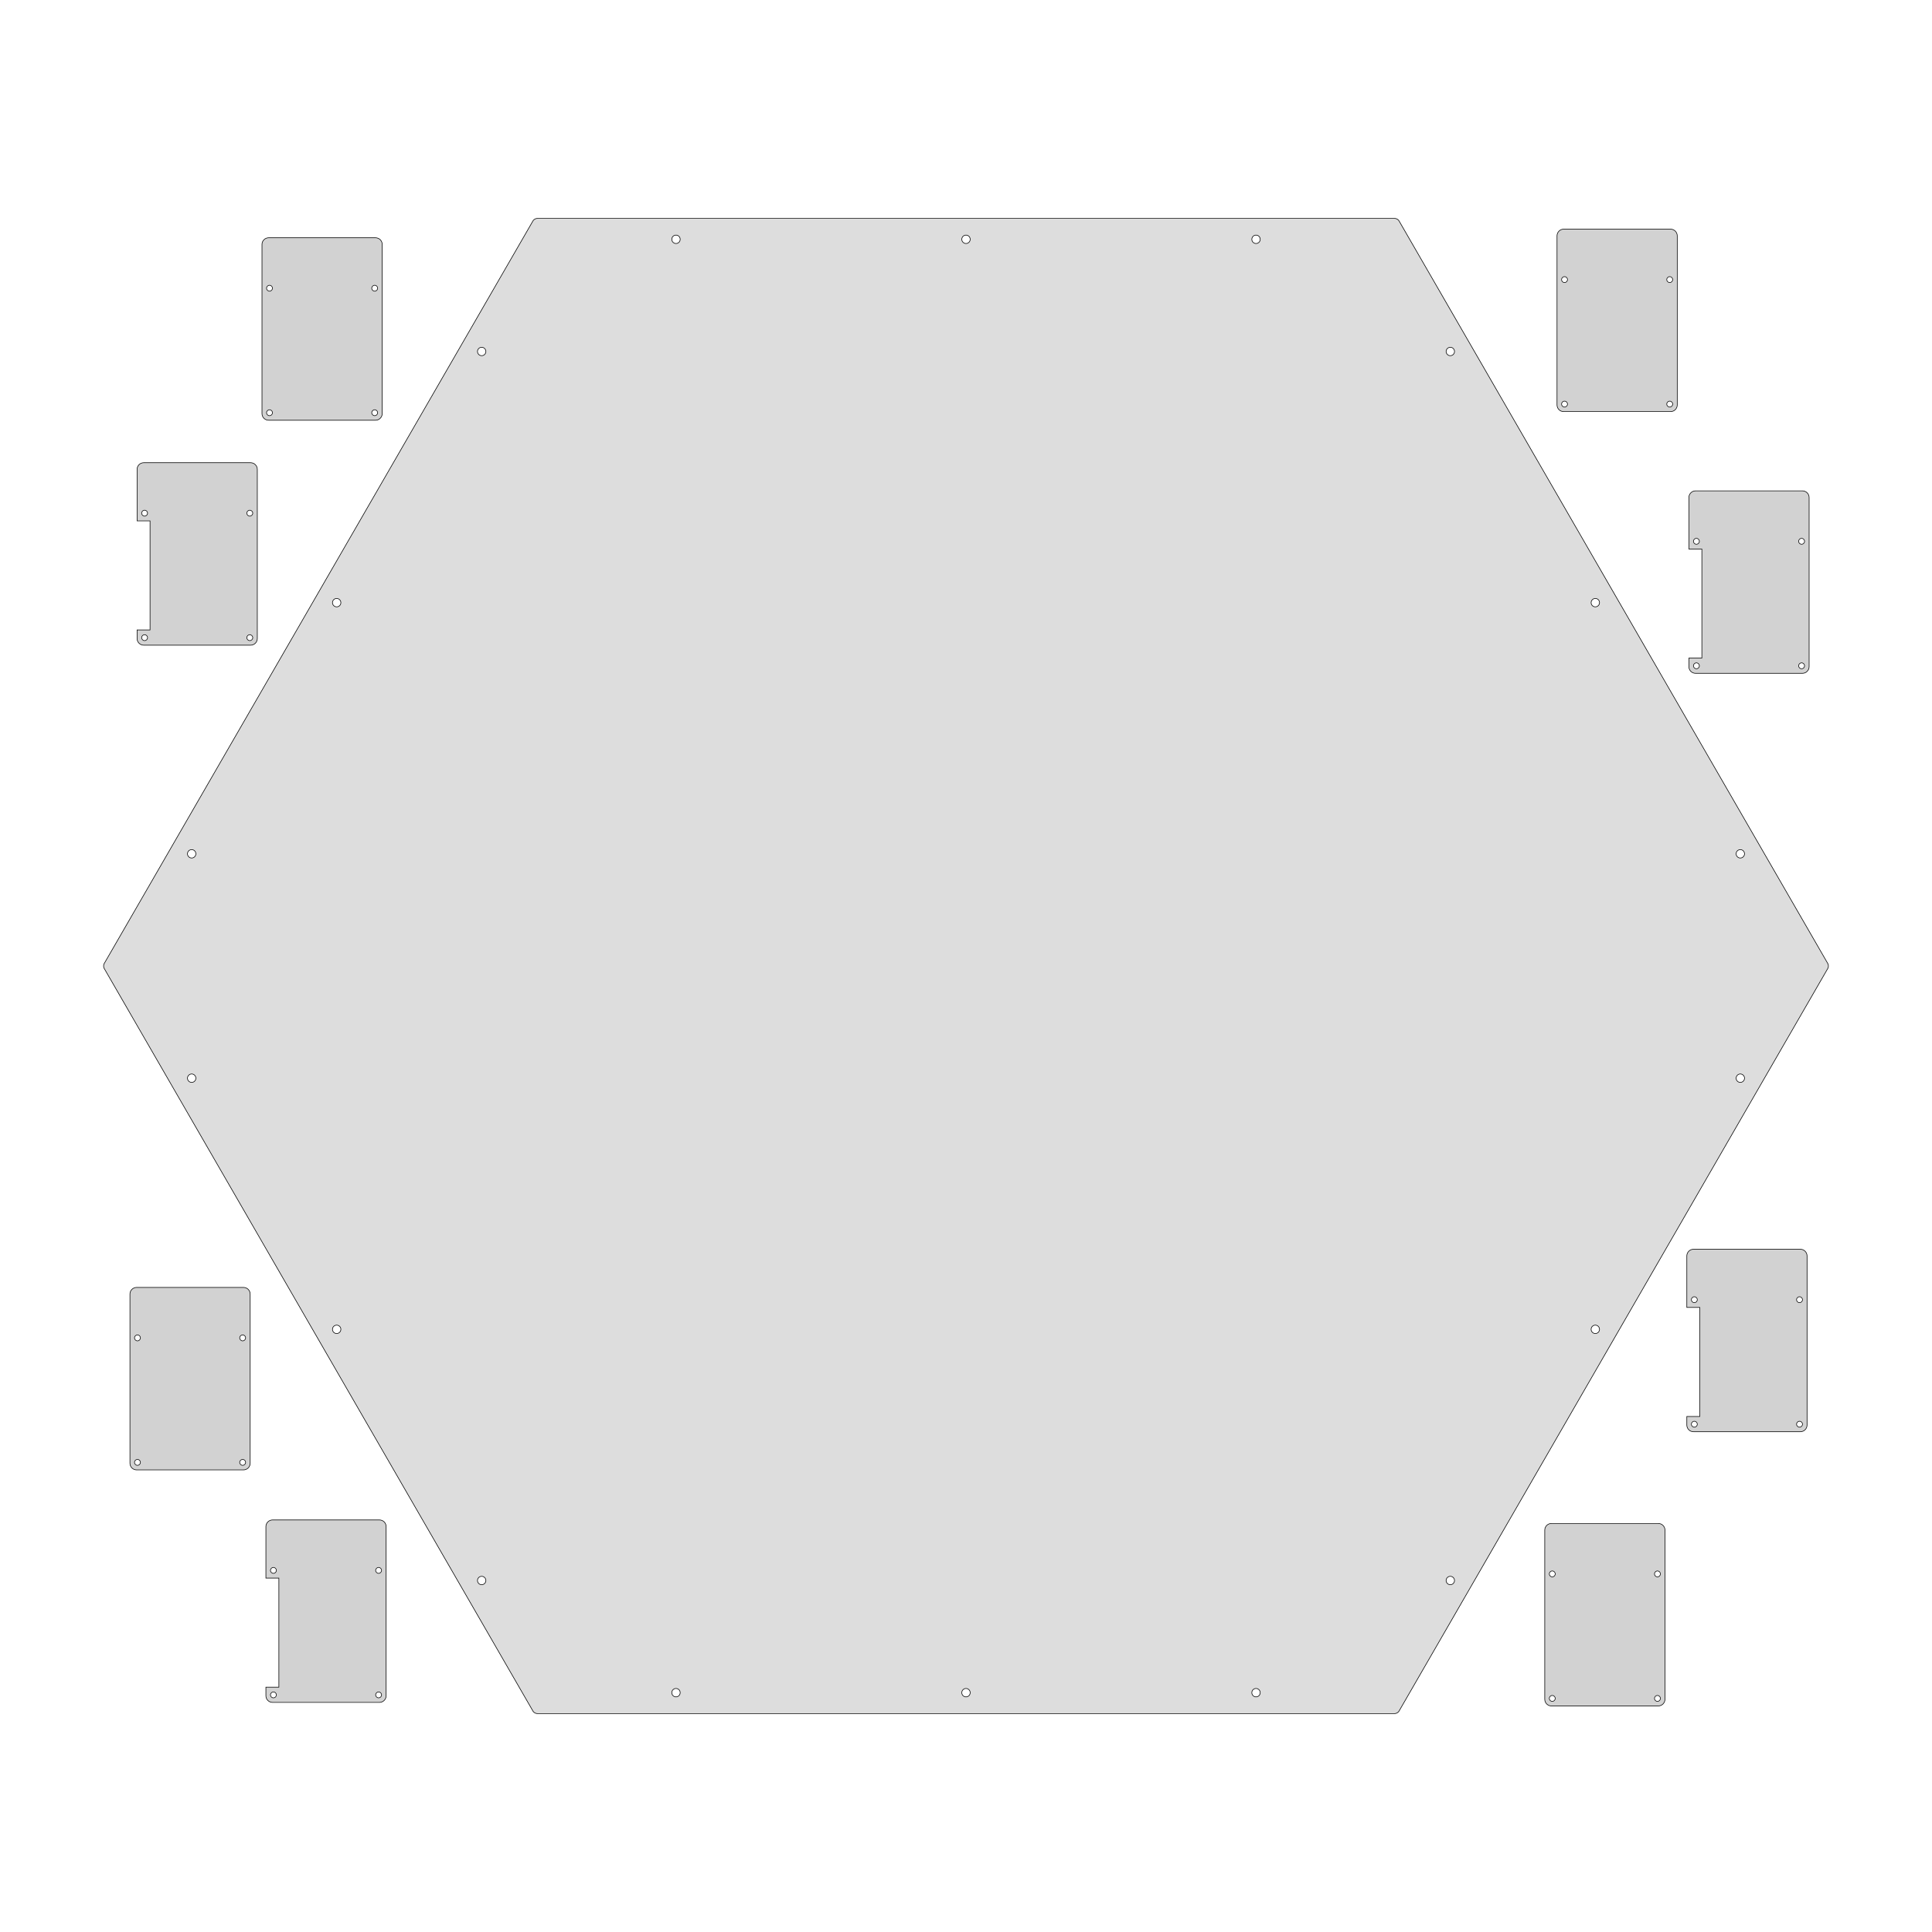 <?xml version="1.0" encoding="UTF-8" standalone="no"?>
<!-- Created with Inkscape (http://www.inkscape.org/) -->

<svg
   xmlns:dc="http://purl.org/dc/elements/1.1/"
   xmlns:cc="http://creativecommons.org/ns#"
   xmlns:rdf="http://www.w3.org/1999/02/22-rdf-syntax-ns#"
   xmlns:svg="http://www.w3.org/2000/svg"
   xmlns="http://www.w3.org/2000/svg"
   xmlns:sodipodi="http://sodipodi.sourceforge.net/DTD/sodipodi-0.dtd"
   xmlns:inkscape="http://www.inkscape.org/namespaces/inkscape"
   width="3188.976"
   height="3188.976"
   id="svg5339"
   version="1.1"
   inkscape:version="0.48.5 r10040"
   sodipodi:docname="New document 21">
  <defs
     id="defs5341" />
  <sodipodi:namedview
     id="base"
     pagecolor="#ffffff"
     bordercolor="#666666"
     borderopacity="1.0"
     inkscape:pageopacity="0.0"
     inkscape:pageshadow="2"
     inkscape:zoom="0.1750000001"
     inkscape:cx="2499.323925"
     inkscape:cy="2224.892903"
     inkscape:document-units="mm"
     inkscape:current-layer="layer1"
     showgrid="false"
     units="mm"
     showguides="true"
     inkscape:guide-bbox="true"
     inkscape:window-width="1920"
     inkscape:window-height="1018"
     inkscape:window-x="-8"
     inkscape:window-y="-8"
     inkscape:window-maximized="1" />
  <g
     inkscape:label="Layer 1"
     inkscape:groupmode="layer"
     id="layer1"
     transform="translate(0,2136.614)">
    <path
       style="font-size:medium;font-style:normal;font-variant:normal;font-weight:normal;font-stretch:normal;text-indent:0;text-align:start;text-decoration:none;line-height:normal;letter-spacing:normal;word-spacing:normal;text-transform:none;direction:ltr;block-progression:tb;writing-mode:lr-tb;text-anchor:start;baseline-shift:baseline;color:#000000;fill:#000000;fill-opacity:0.133;stroke:#000000;stroke-width:0.999;stroke-miterlimit:4;stroke-opacity:1;stroke-dasharray:none;marker:none;visibility:visible;display:inline;overflow:visible;enable-background:accumulate;font-family:Sans;-inkscape-font-specification:Sans"
       d="m 887.176,-1776.079 a 8.859,8.859 0 0 0 -7.656,4.438 l -707.312,1225.094 a 8.859,8.859 0 0 0 0,8.844 l 707.312,1225.094 a 8.859,8.859 0 0 0 7.656,4.438 l 1414.625,0 a 8.859,8.859 0 0 0 7.656,-4.438 l 707.312,-1225.094 a 8.859,8.859 0 0 0 0,-8.844 l -707.312,-1225.094 a 8.859,8.859 0 0 0 -7.656,-4.438 l -1414.625,0 z m 228.625,27.562 c 3.816,0 6.906,3.09 6.906,6.906 0,3.816 -3.09,6.938 -6.906,6.938 -3.816,0 -6.906,-3.122 -6.906,-6.938 0,-3.816 3.09,-6.906 6.906,-6.906 z m 478.688,0 c 3.816,0 6.906,3.122 6.906,6.938 0,3.816 -3.09,6.906 -6.906,6.906 -3.816,0 -6.906,-3.09 -6.906,-6.906 0,-3.816 3.09,-6.938 6.906,-6.938 z m 478.719,0 c 3.816,0 6.906,3.122 6.906,6.938 0,3.816 -3.09,6.906 -6.906,6.906 -3.816,0 -6.906,-3.09 -6.906,-6.906 0,-3.816 3.09,-6.938 6.906,-6.938 z m -1277.937,185.156 c 1.114,0.029 2.217,0.341 3.25,0.938 3.305,1.908 4.439,6.133 2.531,9.438 -1.908,3.305 -6.133,4.439 -9.438,2.531 -3.305,-1.908 -4.439,-6.133 -2.531,-9.438 1.312,-2.272 3.737,-3.532 6.188,-3.469 z m 1598.437,0 c 2.45,-0.064 4.876,1.197 6.188,3.469 1.908,3.305 0.773,7.53 -2.531,9.438 -3.305,1.908 -7.53,0.773 -9.438,-2.531 -1.908,-3.305 -0.773,-7.53 2.531,-9.438 1.033,-0.596 2.136,-0.909 3.25,-0.938 z m -1838.469,414.594 c 1.328,-0.094 2.698,0.222 3.938,0.938 3.305,1.908 4.439,6.133 2.531,9.438 -1.908,3.305 -6.133,4.408 -9.438,2.5 -3.305,-1.908 -4.439,-6.133 -2.531,-9.438 1.192,-2.065 3.287,-3.281 5.5,-3.438 z m 2077.844,0 c 2.45,-0.064 4.845,1.165 6.156,3.438 1.908,3.305 0.773,7.53 -2.531,9.438 -3.305,1.908 -7.53,0.805 -9.438,-2.5 -1.908,-3.305 -0.773,-7.53 2.531,-9.438 1.033,-0.596 2.167,-0.909 3.281,-0.938 z M 315.894,-734.204 c 1.328,-0.094 2.698,0.191 3.938,0.906 3.305,1.908 4.439,6.133 2.531,9.438 -1.908,3.305 -6.133,4.439 -9.438,2.531 -3.305,-1.908 -4.439,-6.133 -2.531,-9.438 1.192,-2.065 3.287,-3.281 5.5,-3.438 z m 2556.531,0 c 2.45,-0.064 4.845,1.165 6.156,3.438 1.908,3.305 0.773,7.53 -2.531,9.438 -3.305,1.908 -7.53,0.773 -9.438,-2.531 -1.908,-3.305 -0.773,-7.53 2.531,-9.438 1.033,-0.596 2.167,-0.877 3.281,-0.906 z m -2556.25,370.344 c 2.45,-0.064 4.876,1.197 6.188,3.469 1.908,3.305 0.773,7.53 -2.531,9.438 -3.305,1.908 -7.53,0.773 -9.438,-2.531 -1.908,-3.305 -0.773,-7.53 2.531,-9.438 1.033,-0.596 2.136,-0.909 3.25,-0.938 z m 2556.625,0 c 1.114,0.029 2.217,0.341 3.25,0.938 3.305,1.908 4.439,6.133 2.531,9.438 -1.908,3.305 -6.133,4.439 -9.438,2.531 -3.305,-1.908 -4.439,-6.133 -2.531,-9.438 1.312,-2.272 3.737,-3.532 6.188,-3.469 z M 555.519,50.702 c 2.45,-0.064 4.876,1.165 6.188,3.438 1.908,3.305 0.773,7.53 -2.531,9.438 -3.305,1.908 -7.53,0.805 -9.438,-2.5 -1.908,-3.305 -0.773,-7.561 2.531,-9.469 1.033,-0.596 2.136,-0.877 3.25,-0.906 z m 2077.25,0 c 1.328,-0.094 2.698,0.191 3.938,0.906 3.305,1.908 4.439,6.164 2.531,9.469 -1.908,3.305 -6.133,4.408 -9.438,2.5 -3.305,-1.908 -4.439,-6.133 -2.531,-9.438 1.192,-2.065 3.287,-3.281 5.5,-3.438 z M 794.894,465.296 c 2.45,-0.064 4.845,1.165 6.156,3.438 1.908,3.305 0.773,7.53 -2.531,9.438 -3.305,1.908 -7.53,0.773 -9.438,-2.531 -1.908,-3.305 -0.773,-7.53 2.531,-9.438 1.033,-0.596 2.167,-0.877 3.281,-0.906 z m 1598.531,0 c 1.328,-0.094 2.698,0.191 3.938,0.906 3.305,1.908 4.439,6.133 2.531,9.438 -1.908,3.305 -6.133,4.439 -9.438,2.531 -3.305,-1.908 -4.439,-6.133 -2.531,-9.438 1.192,-2.065 3.287,-3.281 5.5,-3.438 z m -1277.625,185.125 c 3.816,0 6.906,3.09 6.906,6.906 -10e-7,3.816 -3.09,6.938 -6.906,6.938 -3.816,-10e-7 -6.906,-3.122 -6.906,-6.938 0,-3.816 3.09,-6.906 6.906,-6.906 z m 478.688,0 c 3.816,0 6.906,3.09 6.906,6.906 0,3.816 -3.09,6.938 -6.906,6.938 -3.816,10e-7 -6.906,-3.122 -6.906,-6.938 0,-3.816 3.09,-6.906 6.906,-6.906 z m 478.719,0 c 3.816,0 6.906,3.09 6.906,6.906 0,3.816 -3.09,6.937 -6.906,6.938 -3.816,-10e-7 -6.906,-3.122 -6.906,-6.938 0,-3.816 3.09,-6.906 6.906,-6.906 z"
       id="path28834"
       inkscape:connector-curvature="0" />
    <path
       style="fill:#000000;fill-opacity:0.176;stroke:#000000;stroke-width:0.992;stroke-miterlimit:4;stroke-opacity:1;stroke-dasharray:none"
       d="m 2787.697,-1036.19 c 0.017,6.052 4.944,10.969 11,10.969 l 176.438,0 c 6.056,0 10.983,-4.917 11,-10.969 l 0,-279.25 c -0.017,-6.052 -4.944,-10.969 -11,-10.969 l -176.438,0 c -6.056,0 -10.983,4.917 -11,10.969 l 0,85.062 21.406,0 0,180 -21.406,0 0,14.188 z m 7.531,-1.438 c 0,-2.691 2.184,-4.875 4.875,-4.875 2.691,0 4.875,2.184 4.875,4.875 0,2.691 -2.184,4.875 -4.875,4.875 -2.691,0 -4.875,-2.184 -4.875,-4.875 z m 0,-205.5 c 0,-2.691 2.184,-4.875 4.875,-4.875 2.691,0 4.875,2.184 4.875,4.875 0,2.691 -2.184,4.875 -4.875,4.875 -2.691,0 -4.875,-2.184 -4.875,-4.875 z m 173.625,205.5 c 0,-2.691 2.184,-4.875 4.875,-4.875 2.691,0 4.875,2.184 4.875,4.875 0,2.691 -2.184,4.875 -4.875,4.875 -2.691,0 -4.875,-2.184 -4.875,-4.875 z m 0,-205.5 c 0,-2.691 2.184,-4.875 4.875,-4.875 2.691,0 4.875,2.184 4.875,4.875 0,2.691 -2.184,4.875 -4.875,4.875 -2.691,0 -4.875,-2.184 -4.875,-4.875 z"
       id="rect3780"
       inkscape:connector-curvature="0" />
    <path
       inkscape:connector-curvature="0"
       style="fill:#000000;fill-opacity:0.176;stroke:#000000;stroke-width:0.992;stroke-miterlimit:4;stroke-opacity:1;stroke-dasharray:none"
       d="m 2570.038,-1468.157 c 0.017,6.052 4.944,10.969 11,10.969 l 176.438,0 c 6.056,0 10.983,-4.917 11,-10.969 l 0,-279.25 c -0.017,-6.052 -4.944,-10.969 -11,-10.969 l -176.438,0 c -6.056,0 -10.983,4.917 -11,10.969 l 0,279.25 z m 7.531,-1.438 c 0,-2.691 2.184,-4.875 4.875,-4.875 2.691,0 4.875,2.184 4.875,4.875 0,2.691 -2.184,4.875 -4.875,4.875 -2.691,0 -4.875,-2.184 -4.875,-4.875 z m 0,-205.5 c 0,-2.691 2.184,-4.875 4.875,-4.875 2.691,0 4.875,2.184 4.875,4.875 0,2.691 -2.184,4.875 -4.875,4.875 -2.691,0 -4.875,-2.184 -4.875,-4.875 z m 173.625,205.5 c 0,-2.691 2.184,-4.875 4.875,-4.875 2.691,0 4.875,2.184 4.875,4.875 0,2.691 -2.184,4.875 -4.875,4.875 -2.691,0 -4.875,-2.184 -4.875,-4.875 z m 0,-205.5 c 0,-2.691 2.184,-4.875 4.875,-4.875 2.691,0 4.875,2.184 4.875,4.875 0,2.691 -2.184,4.875 -4.875,4.875 -2.691,0 -4.875,-2.184 -4.875,-4.875 z"
       id="rect3780-7" />
    <path
       style="fill:#000000;fill-opacity:0.176;stroke:#000000;stroke-width:0.992;stroke-miterlimit:4;stroke-opacity:1;stroke-dasharray:none"
       d="m 226.267,-1082.636 c 0.017,6.052 4.944,10.969 11,10.969 l 176.438,0 c 6.056,0 10.983,-4.917 11,-10.969 l 0,-279.25 c -0.017,-6.052 -4.944,-10.969 -11,-10.969 l -176.438,0 c -6.056,0 -10.983,4.917 -11,10.969 l 0,85.062 21.406,0 0,180 -21.406,0 0,14.188 z m 7.531,-1.438 c 0,-2.691 2.184,-4.875 4.875,-4.875 2.691,0 4.875,2.184 4.875,4.875 0,2.691 -2.184,4.875 -4.875,4.875 -2.691,0 -4.875,-2.184 -4.875,-4.875 z m 0,-205.5 c 0,-2.691 2.184,-4.875 4.875,-4.875 2.691,0 4.875,2.184 4.875,4.875 0,2.691 -2.184,4.875 -4.875,4.875 -2.691,0 -4.875,-2.184 -4.875,-4.875 z m 173.625,205.5 c 0,-2.691 2.184,-4.875 4.875,-4.875 2.691,0 4.875,2.184 4.875,4.875 0,2.691 -2.184,4.875 -4.875,4.875 -2.691,0 -4.875,-2.184 -4.875,-4.875 z m 0,-205.5 c 0,-2.691 2.184,-4.875 4.875,-4.875 2.691,0 4.875,2.184 4.875,4.875 0,2.691 -2.184,4.875 -4.875,4.875 -2.691,0 -4.875,-2.184 -4.875,-4.875 z"
       id="rect3780-2"
       inkscape:connector-curvature="0" />
    <path
       inkscape:connector-curvature="0"
       style="fill:#000000;fill-opacity:0.176;stroke:#000000;stroke-width:0.992;stroke-miterlimit:4;stroke-opacity:1;stroke-dasharray:none"
       d="m 432.445,-1453.935 c 0.017,6.052 4.944,10.969 11,10.969 l 176.438,0 c 6.056,0 10.983,-4.917 11,-10.969 l 0,-279.25 c -0.017,-6.052 -4.944,-10.969 -11,-10.969 l -176.438,0 c -6.056,0 -10.983,4.917 -11,10.969 l 0,279.25 z m 7.531,-1.438 c 0,-2.691 2.184,-4.875 4.875,-4.875 2.691,0 4.875,2.184 4.875,4.875 0,2.691 -2.184,4.875 -4.875,4.875 -2.691,0 -4.875,-2.184 -4.875,-4.875 z m 0,-205.5 c 0,-2.691 2.184,-4.875 4.875,-4.875 2.691,0 4.875,2.184 4.875,4.875 0,2.691 -2.184,4.875 -4.875,4.875 -2.691,0 -4.875,-2.184 -4.875,-4.875 z m 173.625,205.5 c 0,-2.691 2.184,-4.875 4.875,-4.875 2.691,0 4.875,2.184 4.875,4.875 0,2.691 -2.184,4.875 -4.875,4.875 -2.691,0 -4.875,-2.184 -4.875,-4.875 z m 0,-205.5 c 0,-2.691 2.184,-4.875 4.875,-4.875 2.691,0 4.875,2.184 4.875,4.875 0,2.691 -2.184,4.875 -4.875,4.875 -2.691,0 -4.875,-2.184 -4.875,-4.875 z"
       id="rect3780-7-7" />
    <path
       style="fill:#000000;fill-opacity:0.176;stroke:#000000;stroke-width:0.992;stroke-miterlimit:4;stroke-opacity:1;stroke-dasharray:none"
       d="m 2784.292,215.64 c 0.017,6.052 4.944,10.969 11,10.969 l 176.438,0 c 6.056,0 10.983,-4.917 11,-10.969 l 0,-279.25 c -0.017,-6.052 -4.944,-10.969 -11,-10.969 l -176.438,0 c -6.056,0 -10.983,4.917 -11,10.969 l 0,85.062 21.406,0 0,180 -21.406,0 0,14.188 z m 7.531,-1.438 c 0,-2.691 2.184,-4.875 4.875,-4.875 2.691,0 4.875,2.184 4.875,4.875 0,2.691 -2.184,4.875 -4.875,4.875 -2.691,0 -4.875,-2.184 -4.875,-4.875 z m 0,-205.5 c 0,-2.691 2.184,-4.875 4.875,-4.875 2.691,0 4.875,2.184 4.875,4.875 0,2.691 -2.184,4.875 -4.875,4.875 -2.691,0 -4.875,-2.184 -4.875,-4.875 z m 173.625,205.5 c 0,-2.691 2.184,-4.875 4.875,-4.875 2.691,0 4.875,2.184 4.875,4.875 0,2.691 -2.184,4.875 -4.875,4.875 -2.691,0 -4.875,-2.184 -4.875,-4.875 z m 0,-205.5 c 0,-2.691 2.184,-4.875 4.875,-4.875 2.691,0 4.875,2.184 4.875,4.875 0,2.691 -2.184,4.875 -4.875,4.875 -2.691,0 -4.875,-2.184 -4.875,-4.875 z"
       id="rect3780-6"
       inkscape:connector-curvature="0" />
    <path
       inkscape:connector-curvature="0"
       style="fill:#000000;fill-opacity:0.176;stroke:#000000;stroke-width:0.992;stroke-miterlimit:4;stroke-opacity:1;stroke-dasharray:none"
       d="m 2549.788,668.259 c 0.017,6.052 4.944,10.969 11,10.969 l 176.438,0 c 6.056,0 10.983,-4.917 11,-10.969 l 0,-279.25 c -0.017,-6.052 -4.944,-10.969 -11,-10.969 l -176.438,0 c -6.056,0 -10.983,4.917 -11,10.969 l 0,279.25 z m 7.531,-1.438 c 0,-2.691 2.184,-4.875 4.875,-4.875 2.691,0 4.875,2.184 4.875,4.875 0,2.691 -2.184,4.875 -4.875,4.875 -2.691,0 -4.875,-2.184 -4.875,-4.875 z m 0,-205.5 c 0,-2.691 2.184,-4.875 4.875,-4.875 2.691,0 4.875,2.184 4.875,4.875 0,2.691 -2.184,4.875 -4.875,4.875 -2.691,0 -4.875,-2.184 -4.875,-4.875 z m 173.625,205.5 c 0,-2.691 2.184,-4.875 4.875,-4.875 2.691,0 4.875,2.184 4.875,4.875 0,2.691 -2.184,4.875 -4.875,4.875 -2.691,0 -4.875,-2.184 -4.875,-4.875 z m 0,-205.5 c 0,-2.691 2.184,-4.875 4.875,-4.875 2.691,0 4.875,2.184 4.875,4.875 0,2.691 -2.184,4.875 -4.875,4.875 -2.691,0 -4.875,-2.184 -4.875,-4.875 z"
       id="rect3780-7-1" />
    <path
       style="fill:#000000;fill-opacity:0.176;stroke:#000000;stroke-width:0.992;stroke-miterlimit:4;stroke-opacity:1;stroke-dasharray:none"
       d="m 438.902,662.425 c 0.017,6.052 4.944,10.969 11,10.969 l 176.438,0 c 6.056,0 10.983,-4.917 11,-10.969 l 0,-279.25 c -0.017,-6.052 -4.944,-10.969 -11,-10.969 l -176.438,0 c -6.056,0 -10.983,4.917 -11,10.969 l 0,85.062 21.406,0 0,180 -21.406,0 0,14.188 z m 7.531,-1.438 c 0,-2.691 2.184,-4.875 4.875,-4.875 2.691,0 4.875,2.184 4.875,4.875 0,2.691 -2.184,4.875 -4.875,4.875 -2.691,0 -4.875,-2.184 -4.875,-4.875 z m 0,-205.5 c 0,-2.691 2.184,-4.875 4.875,-4.875 2.691,0 4.875,2.184 4.875,4.875 0,2.691 -2.184,4.875 -4.875,4.875 -2.691,0 -4.875,-2.184 -4.875,-4.875 z m 173.625,205.5 c 0,-2.691 2.184,-4.875 4.875,-4.875 2.691,0 4.875,2.184 4.875,4.875 0,2.691 -2.184,4.875 -4.875,4.875 -2.691,0 -4.875,-2.184 -4.875,-4.875 z m 0,-205.5 c 0,-2.691 2.184,-4.875 4.875,-4.875 2.691,0 4.875,2.184 4.875,4.875 0,2.691 -2.184,4.875 -4.875,4.875 -2.691,0 -4.875,-2.184 -4.875,-4.875 z"
       id="rect3780-4"
       inkscape:connector-curvature="0" />
    <path
       inkscape:connector-curvature="0"
       style="fill:#000000;fill-opacity:0.176;stroke:#000000;stroke-width:0.992;stroke-miterlimit:4;stroke-opacity:1;stroke-dasharray:none"
       d="m 214.499,278.637 c 0.017,6.052 4.944,10.969 11,10.969 l 176.438,0 c 6.056,0 10.983,-4.917 11,-10.969 l 0,-279.25 c -0.017,-6.052 -4.944,-10.969 -11,-10.969 l -176.438,0 c -6.056,0 -10.983,4.917 -11,10.969 l 0,279.25 z m 7.531,-1.438 c 0,-2.691 2.184,-4.875 4.875,-4.875 2.691,0 4.875,2.184 4.875,4.875 0,2.691 -2.184,4.875 -4.875,4.875 -2.691,0 -4.875,-2.184 -4.875,-4.875 z m 0,-205.5 c 0,-2.691 2.184,-4.875 4.875,-4.875 2.691,0 4.875,2.184 4.875,4.875 0,2.691 -2.184,4.875 -4.875,4.875 -2.691,0 -4.875,-2.184 -4.875,-4.875 z m 173.625,205.5 c 0,-2.691 2.184,-4.875 4.875,-4.875 2.691,0 4.875,2.184 4.875,4.875 0,2.691 -2.184,4.875 -4.875,4.875 -2.691,0 -4.875,-2.184 -4.875,-4.875 z m 0,-205.5 c 0,-2.691 2.184,-4.875 4.875,-4.875 2.691,0 4.875,2.184 4.875,4.875 0,2.691 -2.184,4.875 -4.875,4.875 -2.691,0 -4.875,-2.184 -4.875,-4.875 z"
       id="rect3780-7-2" />
  </g>
</svg>
